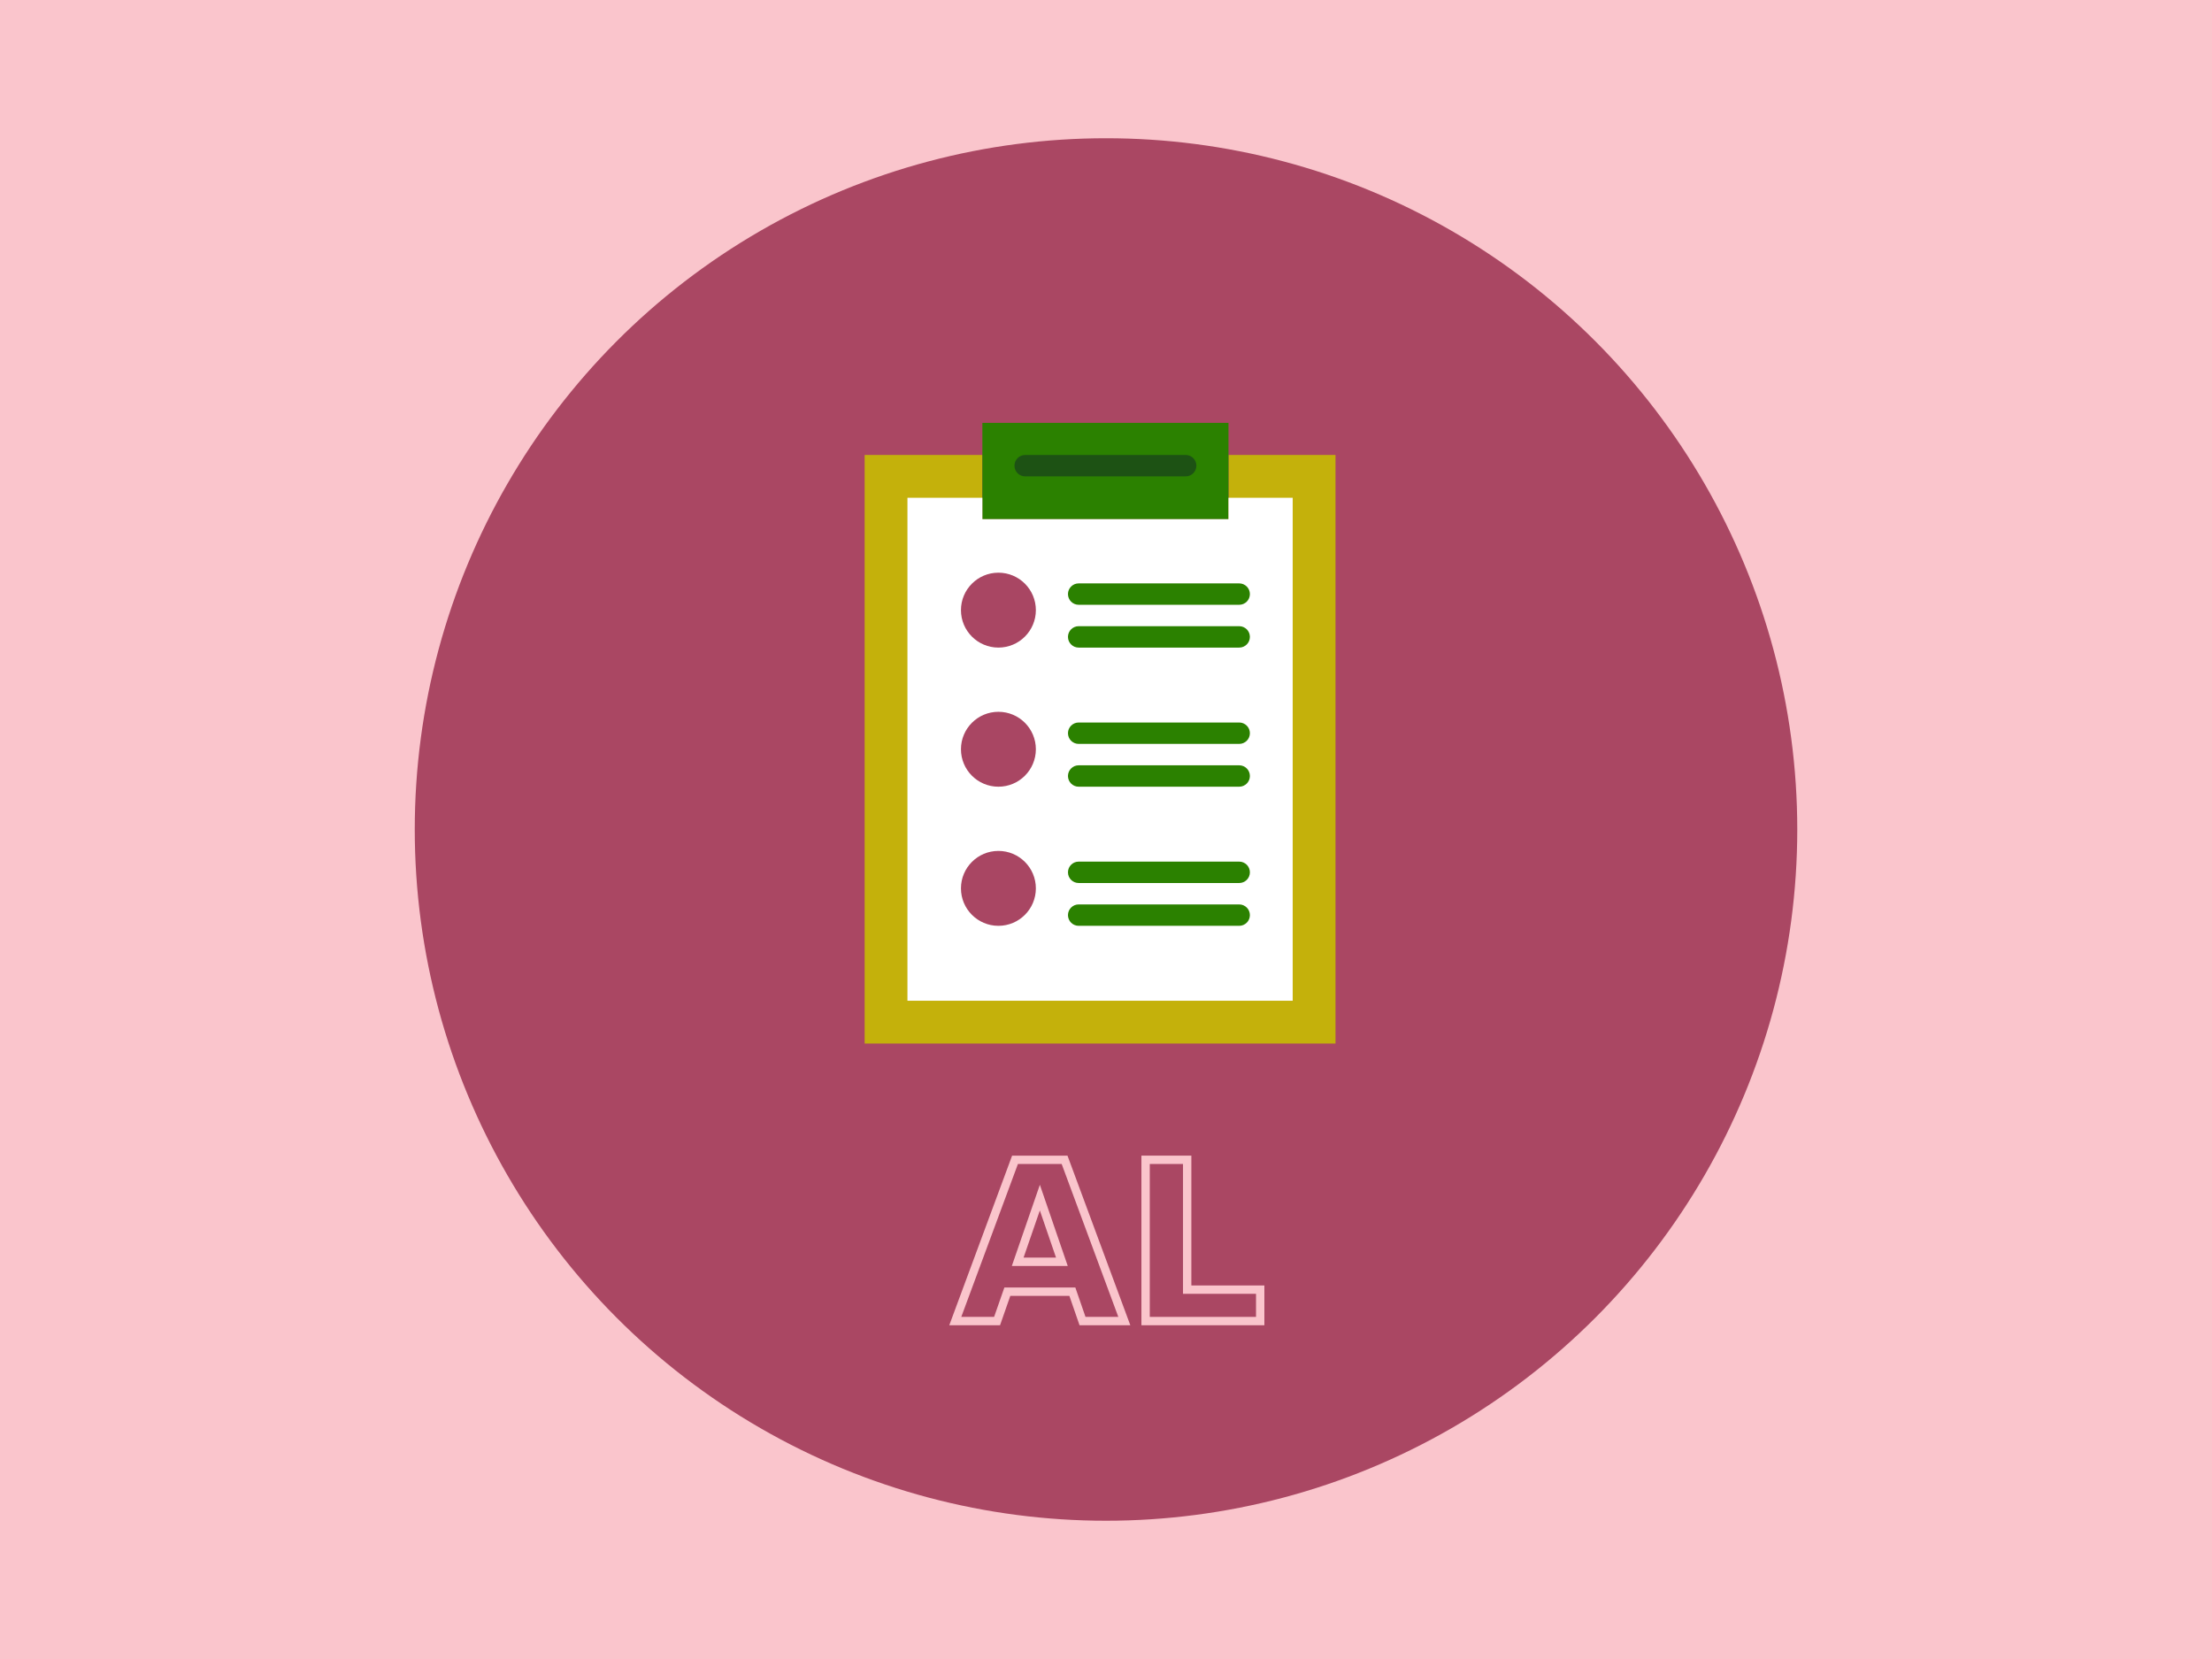 <?xml version="1.0" encoding="UTF-8" standalone="no"?>
<!-- Created with Inkscape (http://www.inkscape.org/) -->

<svg
   xmlns:dc="http://purl.org/dc/elements/1.1/"
   xmlns:cc="http://creativecommons.org/ns#"
   xmlns:rdf="http://www.w3.org/1999/02/22-rdf-syntax-ns#"
   xmlns:svg="http://www.w3.org/2000/svg"
   xmlns="http://www.w3.org/2000/svg"
   xmlns:sodipodi="http://sodipodi.sourceforge.net/DTD/sodipodi-0.dtd"
   xmlns:inkscape="http://www.inkscape.org/namespaces/inkscape"
   width="400"
   height="300"
   viewBox="0 0 105.833 79.375"
   version="1.1"
   id="svg8"
   inkscape:version="0.92.2 (5c3e80d, 2017-08-06)"
   sodipodi:docname="r_al.svg">
  <defs
     id="defs2" />
  <sodipodi:namedview
     id="base"
     pagecolor="#ffffff"
     bordercolor="#666666"
     borderopacity="1.0"
     inkscape:pageopacity="0.0"
     inkscape:pageshadow="2"
     inkscape:zoom="2.8284271"
     inkscape:cx="168.68246"
     inkscape:cy="117.05579"
     inkscape:document-units="mm"
     inkscape:current-layer="layer1"
     showgrid="false"
     units="px"
     inkscape:window-width="1600"
     inkscape:window-height="836"
     inkscape:window-x="0"
     inkscape:window-y="27"
     inkscape:window-maximized="1" />
  <g
     inkscape:label="Layer 1"
     inkscape:groupmode="layer"
     id="layer1"
     transform="translate(0,-217.625)">
    <rect
       style="fill:#fac5cc;fill-opacity:1;stroke-width:0.25"
       id="rect4583"
       width="105.833"
       height="79.375"
       x="0"
       y="217.625" />
    <circle
       style="fill:#aa4763;fill-opacity:1;stroke-width:0.187"
       id="path3774"
       cx="52.917"
       cy="257.312"
       r="33.073" />
    <g
       id="g7987"
       transform="matrix(0.512,0,0,0.512,37.785,237.857)">
      <g
         id="g7919">
        <polygon
           id="polygon7893"
           points="51,58 51,3 41,3 41,9 18,9 18,3 7,3 7,58 "
           style="fill:#c4b10b;fill-opacity:1" />
        <rect
           id="rect7895"
           height="9"
           width="23"
           style="fill:#2b8100;fill-opacity:1"
           x="18"
           y="0" />
        <polygon
           id="polygon7897"
           points="47,54 47,7 41,7 41,9 18,9 18,7 11,7 11,54 "
           style="fill:#ffffff" />
        <path
           id="path7899"
           d="M 37,5 H 22 C 21.447,5 21,4.553 21,4 21,3.447 21.447,3 22,3 h 15 c 0.553,0 1,0.447 1,1 0,0.553 -0.447,1 -1,1 z"
           style="fill:#1d5214;fill-opacity:1"
           inkscape:connector-curvature="0" />
        <circle
           id="circle7901"
           r="3.5"
           cy="17.5"
           cx="19.5"
           style="fill:#a94663;fill-opacity:1" />
        <circle
           id="circle7903"
           r="3.5"
           cy="30.5"
           cx="19.5"
           style="fill:#a94663;fill-opacity:1" />
        <circle
           id="circle7905"
           r="3.5"
           cy="43.5"
           cx="19.5"
           style="fill:#a94663;fill-opacity:1" />
        <path
           id="path7907"
           d="M 42,17 H 27 c -0.553,0 -1,-0.447 -1,-1 0,-0.553 0.447,-1 1,-1 h 15 c 0.553,0 1,0.447 1,1 0,0.553 -0.447,1 -1,1 z"
           style="fill:#2b8100;fill-opacity:1"
           inkscape:connector-curvature="0" />
        <path
           id="path7909"
           d="M 42,21 H 27 c -0.553,0 -1,-0.447 -1,-1 0,-0.553 0.447,-1 1,-1 h 15 c 0.553,0 1,0.447 1,1 0,0.553 -0.447,1 -1,1 z"
           style="fill:#2b8100;fill-opacity:1"
           inkscape:connector-curvature="0" />
        <path
           id="path7911"
           d="M 42,30 H 27 c -0.553,0 -1,-0.447 -1,-1 0,-0.553 0.447,-1 1,-1 h 15 c 0.553,0 1,0.447 1,1 0,0.553 -0.447,1 -1,1 z"
           style="fill:#2b8100;fill-opacity:1"
           inkscape:connector-curvature="0" />
        <path
           id="path7913"
           d="M 42,34 H 27 c -0.553,0 -1,-0.447 -1,-1 0,-0.553 0.447,-1 1,-1 h 15 c 0.553,0 1,0.447 1,1 0,0.553 -0.447,1 -1,1 z"
           style="fill:#2b8100;fill-opacity:1"
           inkscape:connector-curvature="0" />
        <path
           id="path7915"
           d="M 42,43 H 27 c -0.553,0 -1,-0.447 -1,-1 0,-0.553 0.447,-1 1,-1 h 15 c 0.553,0 1,0.447 1,1 0,0.553 -0.447,1 -1,1 z"
           style="fill:#2b8100;fill-opacity:1"
           inkscape:connector-curvature="0" />
        <path
           id="path7917"
           d="M 42,47 H 27 c -0.553,0 -1,-0.447 -1,-1 0,-0.553 0.447,-1 1,-1 h 15 c 0.553,0 1,0.447 1,1 0,0.553 -0.447,1 -1,1 z"
           style="fill:#2b8100;fill-opacity:1"
           inkscape:connector-curvature="0" />
      </g>
      <g
         id="g7921" />
      <g
         id="g7923" />
      <g
         id="g7925" />
      <g
         id="g7927" />
      <g
         id="g7929" />
      <g
         id="g7931" />
      <g
         id="g7933" />
      <g
         id="g7935" />
      <g
         id="g7937" />
      <g
         id="g7939" />
      <g
         id="g7941" />
      <g
         id="g7943" />
      <g
         id="g7945" />
      <g
         id="g7947" />
      <g
         id="g7949" />
    </g>
    <g
       transform="translate(24.425,-5.258789e-6)"
       id="layer1-3"
       inkscape:label="Layer 1"
       style="fill:none;stroke:#fac5cc;stroke-opacity:1">
      <g
         aria-label="AL"
         style="font-style:normal;font-variant:normal;font-weight:bold;font-stretch:normal;font-size:10.583px;line-height:1.25;font-family:sans-serif;-inkscape-font-specification:'sans-serif Bold';letter-spacing:0px;word-spacing:0px;fill:none;fill-opacity:1;stroke:#fac5cc;stroke-width:0.4;stroke-miterlimit:4;stroke-dasharray:none;stroke-opacity:1"
         id="text4858">
        <path
           d="m 26.882,279.426 h -3.111 l -0.491,1.406 h -2 l 2.858,-7.715 h 2.372 l 2.858,7.715 h -2 z m -2.615,-1.431 h 2.114 l -1.054,-3.07 z"
           style="font-style:normal;font-variant:normal;font-weight:bold;font-stretch:normal;font-family:sans-serif;-inkscape-font-specification:'sans-serif Bold';fill:none;fill-opacity:1;stroke:#fac5cc;stroke-width:0.4;stroke-miterlimit:4;stroke-dasharray:none;stroke-opacity:1"
           id="path4652"
           inkscape:connector-curvature="0" />
        <path
           d="m 30.386,273.116 h 1.99 v 6.212 h 3.493 v 1.504 h -5.483 z"
           style="font-style:normal;font-variant:normal;font-weight:bold;font-stretch:normal;font-family:sans-serif;-inkscape-font-specification:'sans-serif Bold';fill:none;fill-opacity:1;stroke:#fac5cc;stroke-width:0.4;stroke-miterlimit:4;stroke-dasharray:none;stroke-opacity:1"
           id="path4654"
           inkscape:connector-curvature="0" />
      </g>
    </g>
  </g>
</svg>
